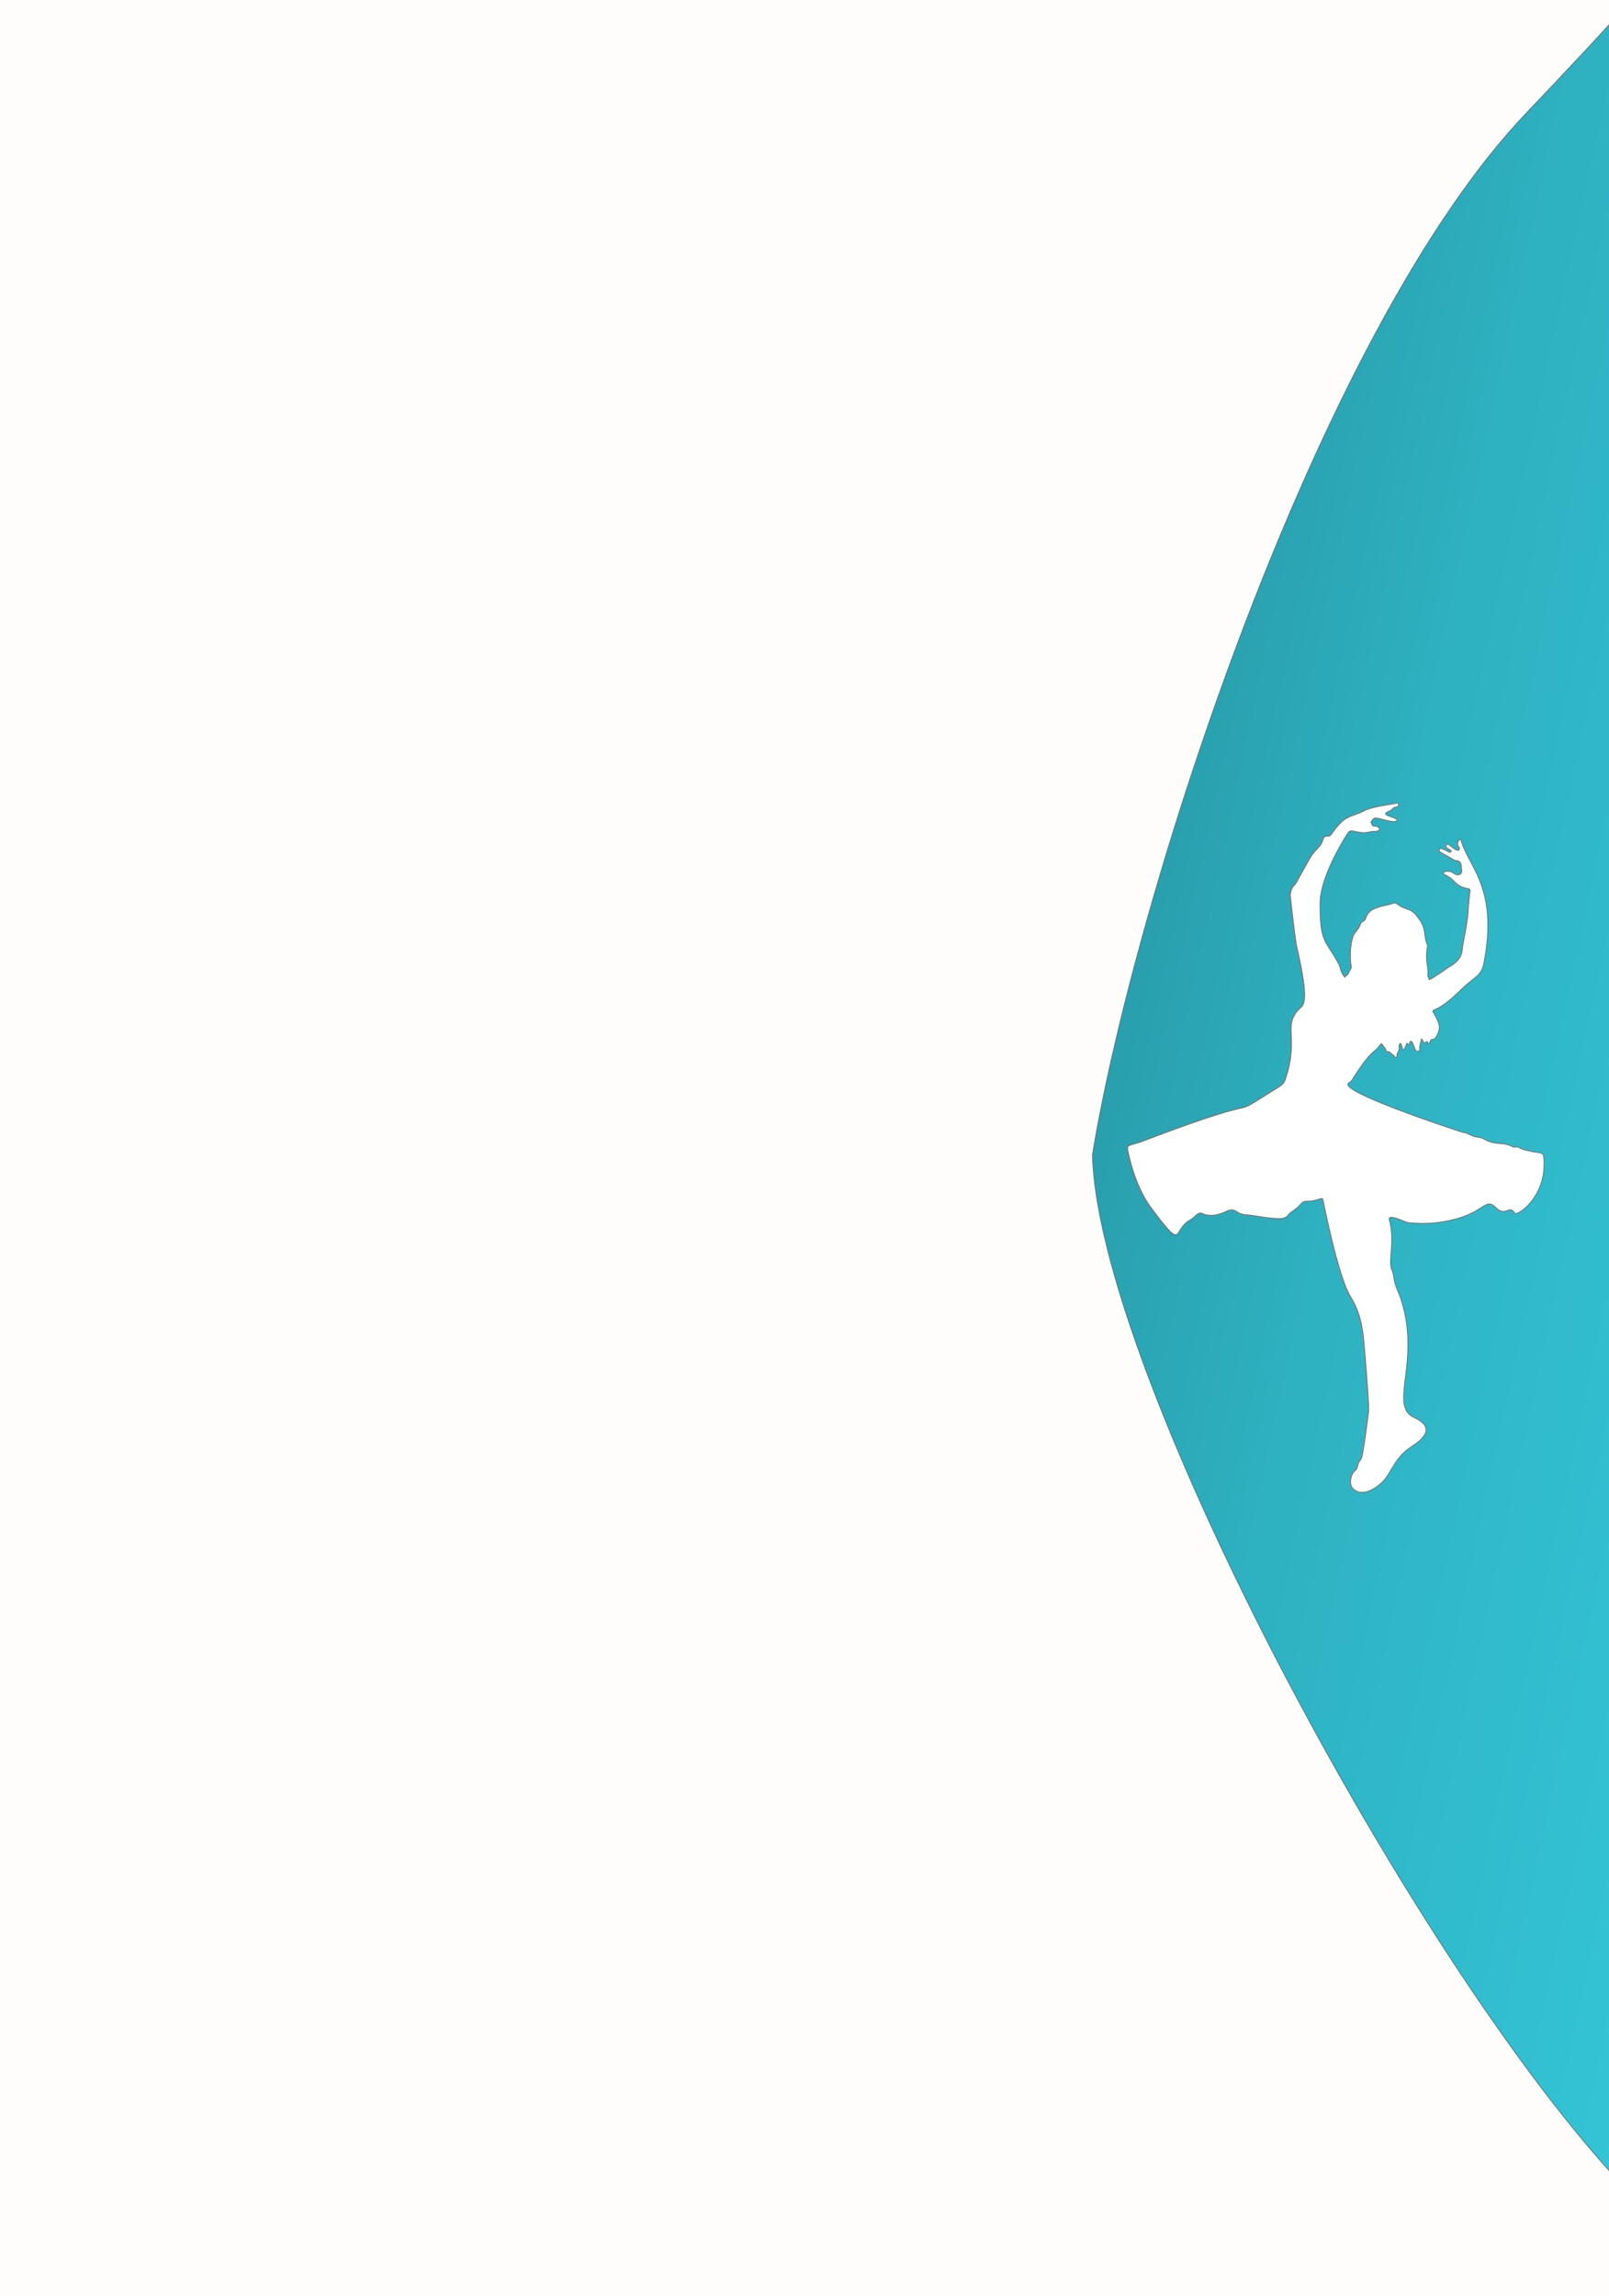 <svg xmlns="http://www.w3.org/2000/svg" xmlns:xlink="http://www.w3.org/1999/xlink" viewBox="8848 6073 1920 2739"><defs><style>.a{clip-path:url(#c);}.b,.c{stroke:#707070;}.b{fill:url(#a);}.c{fill:#fff;}.d{fill:#fffcfc;}</style><linearGradient id="a" y1="0.204" x2="1" y2="0.875" gradientUnits="objectBoundingBox"><stop offset="0" stop-color="#2794a1"/><stop offset="0.347" stop-color="#2eb1c1"/><stop offset="1" stop-color="#36cee1"/></linearGradient><clipPath id="c"><rect x="8848" y="6073" width="1920" height="2739"/></clipPath></defs><g id="b" class="a"><rect class="d" x="8848" y="6073" width="1920" height="2739"/><path class="b" d="M4600.042,3316.064c4.777-18.37,59.416-51.609-171.989,190.6-251.623,263.381-467.827,936.437-518.208,1243.058,7.2,281.76,447.538,1082.156,690.2,1284.1,252.76,210.333,69.788,128.046,72.72,174.426,5.75,90.94-72.72-2357.974-72.72-2357.974S4590.069,3354.415,4600.042,3316.064Z" transform="translate(6241.796 2700.735)"/><path class="c" d="M527.324,461.12c-3.531-.493-21.9-3.362-25.511-6.513-2.247-1.961-3.326,1.158-8.385-1.282-12.337-5.951-18.8-.7-32.9-8.492-5.288-2.922-2.952-1.01-11.872-3.345-4.756-1.245-8.711-4.6-13.847-4.912-.518-.031-153.312-49.726-135.8-59.2,3.581-1.938,4.908-5.42,6.9-8.419,22.972-34.556,21.893-24.869,30.711-37.281.879-1.237,1.6-.743,2.181.262,1.38,2.378,3.747,4.121,4.414,6.965.556,2.37,3.065.872,4.046,1.82,1.982,1.912,4.6,3.125,6.128,5.515,1.424,2.223,3.535,0,3.056-1.1-1.13-2.6,3.681-6.262,2.2-10.6-.271-.793.886-4.111,1.64-4.106,2.687.017,1.637,17.442,7.841-.262,3.779,4.619,2.8-1.983,4.455-2.26,2.1-.352,4.547,8.137,5.466,10.03,1.912,3.942,5.857,1.828,5.41-1.179-.608-4.094,1.785-7.582,1.871-11.528,2.206.322,1.753,6.453,5.41,3.731,2.956-2.2,1.311,1.7,3.706,2.064,1.555-2.244,1.471-6.321,5.948-5.406.518.106,9.613-9.827,5.143-20.615-10.506-25.356-11.977-.267,25.429-36.941,18.627-18.262,25.906-17.172,29.1-33.683,17.248-89.309-17.866-113.666-27.146-145.7-1.143-3.945-6.388,1.867-3.3,7.093.719,1.217,1.874,1.522,1.079,3.123-2.312,4.653-10.541-5.128-13.565-5.9-2.937-.749-2.366,3.143-2.037,3.932,2.389,1.964,7.725,3.29,5.206,5.415-1.735,1.464-11.635-6.986-13.316-3.436-.777,1.643-.028,2.9,1.743,3.864,16.867,9.169,15.243,9.317,18.135,9.587,7.4.69,5.841,7.687,6.529,10.853,1.413,6.5-5.044,7.562-8.89,4.659-5.8-4.38-12.278-2.554-12.711-1.026-.891,3.15,3.471,1.041,13.051,10.719,11.379,11.494,19.882,5.5,18.566,11.786-.606,2.893-2.243,21.5-2.217,23.057.154,9.1-6.536,39.522-7.092,46.543-1.1,13.855-14.194,19.013-19.33,22.836-1.014.754-20.316,14.191-20.282,12.3.039-2.134-1.913-3.784-1.41-5.756,1.6-6.277-3.648-16.413-.5-32.2a5.317,5.317,0,0,0,0-2.848c-4.9-12.029-.978-18.2-9.467-30.522-11.026-16-14.33-9.361-27.16-18.941a3.472,3.472,0,0,0-3.311-.669c-13.107,4.317-29.233,4.315-33.376,17.368-1.611,5.075-4.938,3.75-6.361,7.352-3.587,9.081-7.561,9.2-9.7,17.044-4.143,15.195-2.173,31.1-1.559,33.254a5.4,5.4,0,0,1-1.209,4.556c-1.878,2.377-1.926,6.192-5.631,7.184-.261.07-.3.947-.511,1.669-5.429-5.187-5.028-11.2-7.753-16.246-16.184-29.945-22.033-24.287-22.033-72.177.283-26.024,19.515-62.206,33.231-83.667,1.79-2.8,4.339-2.787,7.056-2.155,16.035,3.733,14.966.515,24.884.271,9.873-.244,5.152-6.59-.173-6.267-3.375.2-2.847-2.829-4.208-4.211-.647-.657,3.327-5.371,4.491-5.446,5.2-.333,20.091,5.492,24.573,3.949,8.7-3-10.714-5.659-11.684-8.865-.549-1.816,5.511-3.769,6.03-4.045,1.378-.732,1.937-1.879,3.065-2.9,2.07-1.869,4.956.068,6.244-3.092,1.017-2.5-2.192-3.664-4.805-2.136-.074.043-26.434,3.611-34.4,7.6-20.938,10.476-23.452,4.467-40.937,28.881-3.625,5.062-7.881-.851-9.794,5.963-2.886,10.283-9.458,11.427-16.084,23.242l-13.672,24.4c-4.721,10.285-7.227,6.051-9.421,18.2-.093.516,5.691,53.024,7.832,62.385,15.86,69.329,7.762,69.157,2.534,74.557-19.545,20.182.541,34.44-16.449,84.248-1.8,5.27-6.6,7.863-11.173,10.7-67.266,41.7,6.78-.54-156.13,61.419-19.131,7.276-22.054,4.055-20.281,12.69,4.752,23.146,13.829,49.444,28.409,68.73,39.449,52.182,24.018,25.833,45.806,13.408,7.663-4.369,8.969-10.218,15.086-7.4,8.51,3.923,19.442,1.349,27.5-2.57,12.713-6.186,10.308,3.625,26.379,4.114,5.658.172,21.461,3.916,36.939,4.349,10.484.294,10.682-5.262,14.843-7.894,11.511-7.282,12.006-12.665,16.916-12.72,15.394-.171,18.741-5.392,20.782-2.318,0,0,17.722,91.424,33.046,116.187,13.9,22.461,14.88,43.487,16.9,66,.046.516,4.933,59.244,4.691,69.789-.012.515-6.425,50.766-8.413,56.006-.99,2.609-3.022,4.672-4.046,7.249-.9,2.262-.775,4.533-2.313,6.635-1.4,1.909-3.391,3.087-4.461,5.148-2.9,5.578-4.063,14.646,1.624,19.074,10.2,7.942,23.76-.075,31.933-7.129,7.2-6.213,10.595-13.974,15.577-21.766a78.328,78.328,0,0,1,13.643-16.69c7.7-6.824,19.008-11.177,23.739-20.915,4.687-9.648-5.587-15.962-13.217-19.5C345.647,762.307,386,709.109,360.3,633.3c-2.258-6.658-5.86-12.849-7.076-19.866-.8-4.592-1.448-9.224-3.28-13.546-4.083-9.63,4.082-34.747-2.811-58.962-2.291-8.048,19.78,3.03,21.726,3.255,9.822,1.134,24.02,1.515,35.025.1,59.456-7.629,55.344-32.58,71.049-17.439,9.847,9.493,14.457-1.072,19.408,3.1,1.406,1.184,2.137,3.858,4.555,3.306,8.294-1.895,31.832-22.5,32.808-55.416C532.089,464.831,531.292,461.674,527.324,461.12Z" transform="translate(10158.726 6987.096)"/></g></svg>